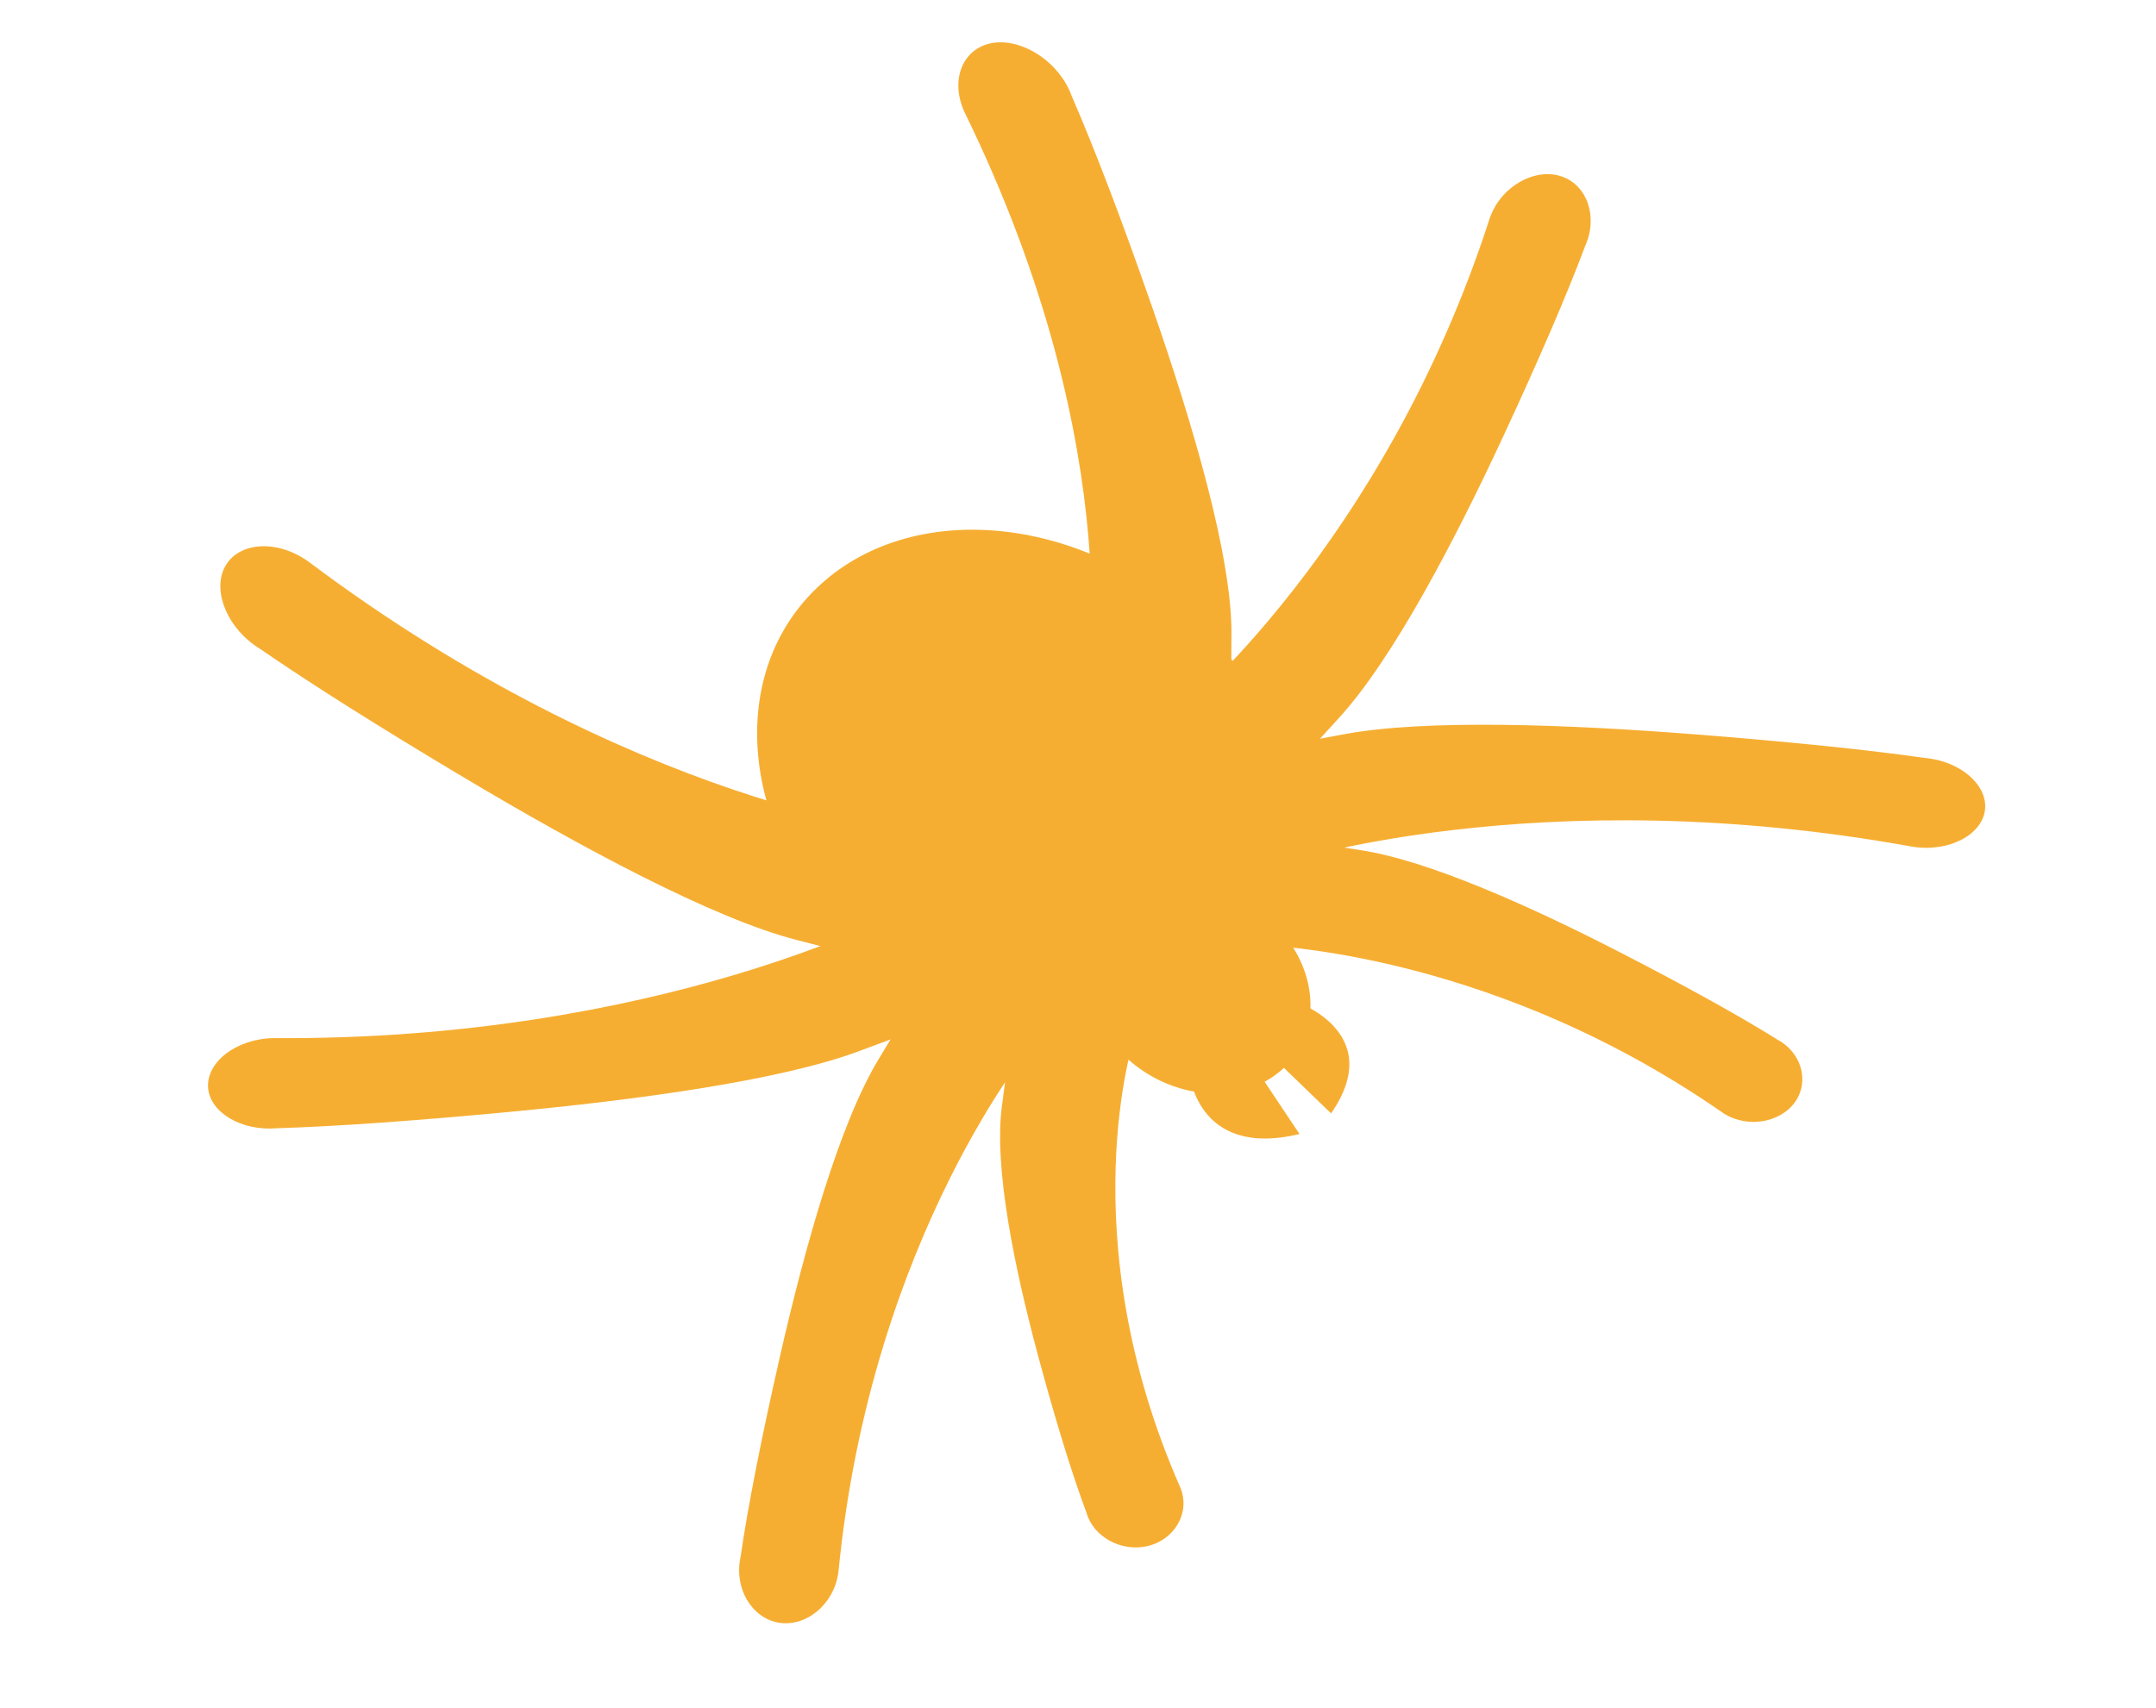 <svg width="106" height="84" viewBox="0 0 106 84" fill="none" xmlns="http://www.w3.org/2000/svg">
<path d="M42.253 46.715C36.492 41.342 35.54 33.385 40.128 28.944C44.716 24.502 53.106 25.258 58.867 30.631C64.629 36.005 65.581 43.962 60.993 48.403C56.405 52.845 48.015 52.089 42.253 46.715Z" fill="#F6AE32"/>
<path d="M55.519 52.144C53.146 50.077 52.753 46.843 54.642 44.92C56.53 42.997 59.985 43.114 62.358 45.181C64.731 47.248 65.124 50.482 63.236 52.405C61.347 54.328 57.892 54.211 55.519 52.144Z" fill="#F6AE32"/>
<path d="M55.782 50.967C55.782 50.967 52.547 60.706 58.041 73.177C58.531 74.408 57.733 75.732 56.407 76.035C55.138 76.325 53.756 75.595 53.415 74.385C52.713 72.509 51.89 69.846 51.027 66.632C49.884 62.378 48.847 57.372 49.263 54.362C50.093 48.34 49.821 45.636 49.821 45.636L55.782 50.967Z" fill="#F6AE32"/>
<path d="M50.902 51.167C50.902 51.167 42.843 60.707 41.222 77.303C41.014 78.917 39.596 80.05 38.239 79.79C36.94 79.541 36.078 78.088 36.409 76.565C36.764 74.125 37.427 70.74 38.345 66.713C39.559 61.384 41.263 55.253 43.227 52.039C47.154 45.61 48.336 42.427 48.336 42.427L50.902 51.167Z" fill="#F6AE32"/>
<path d="M44.286 44.809C44.286 44.809 32.423 51.188 13.444 51.051C11.591 51.084 10.12 52.26 10.232 53.513C10.339 54.713 11.866 55.635 13.632 55.483C16.439 55.397 20.353 55.124 25.029 54.682C31.214 54.098 38.373 53.146 42.271 51.678C50.065 48.741 53.821 47.98 53.821 47.98L44.286 44.809Z" fill="#F6AE32"/>
<path d="M44.797 41C44.797 41 31.133 39.607 15.149 27.607C13.564 26.48 11.65 26.67 11.032 27.924C10.441 29.126 11.21 30.953 12.791 31.913C15.215 33.587 18.684 35.778 22.891 38.284C28.457 41.601 35.057 45.179 39.189 46.23C47.453 48.33 51.065 49.96 51.065 49.96L44.797 41Z" fill="#F6AE32"/>
<path d="M61.345 46.448C61.345 46.448 72.806 46.45 84.725 54.74C85.917 55.513 87.577 55.205 88.284 54.151C88.96 53.142 88.566 51.744 87.355 51.105C85.527 49.964 82.881 48.495 79.649 46.833C75.374 44.635 70.255 42.311 66.88 41.807C60.129 40.8 57.28 39.794 57.28 39.794L61.345 46.448Z" fill="#F6AE32"/>
<path d="M62.868 42.5C62.868 42.5 75.544 38.276 94.039 41.641C95.852 41.924 97.491 41.024 97.598 39.778C97.701 38.586 96.369 37.422 94.62 37.271C91.866 36.878 87.999 36.479 83.361 36.115C77.226 35.633 70.075 35.345 66.019 36.119C57.907 37.666 54.11 37.773 54.11 37.773L62.868 42.5Z" fill="#F6AE32"/>
<path d="M57.893 35.121C57.893 35.121 68.045 26.852 73.251 10.709C73.808 9.145 75.477 8.229 76.783 8.678C78.033 9.108 78.587 10.664 77.926 12.12C77.043 14.478 75.646 17.723 73.858 21.565C71.491 26.648 68.456 32.456 65.791 35.349C60.459 41.135 58.587 44.108 58.587 44.108L57.893 35.121Z" fill="#F6AE32"/>
<path d="M53.363 34.515C53.363 34.515 55.735 22.497 47.417 5.509C46.659 3.84 47.404 2.267 48.92 2.096C50.372 1.933 52.109 3.102 52.689 4.72C53.794 7.255 55.157 10.825 56.65 15.113C58.625 20.785 60.587 27.411 60.544 31.223C60.454 38.849 61.176 42.381 61.176 42.381L53.363 34.515Z" fill="#F6AE32"/>
<path d="M58.457 52.649C58.457 52.649 58.757 57.009 63.89 55.767L61.135 51.639L58.457 52.649Z" fill="#F6AE32"/>
<path d="M63.637 49.232C63.637 49.232 68.231 50.724 65.442 54.753L61.793 51.23L63.637 49.232Z" fill="#F6AE32"/>
</svg>
